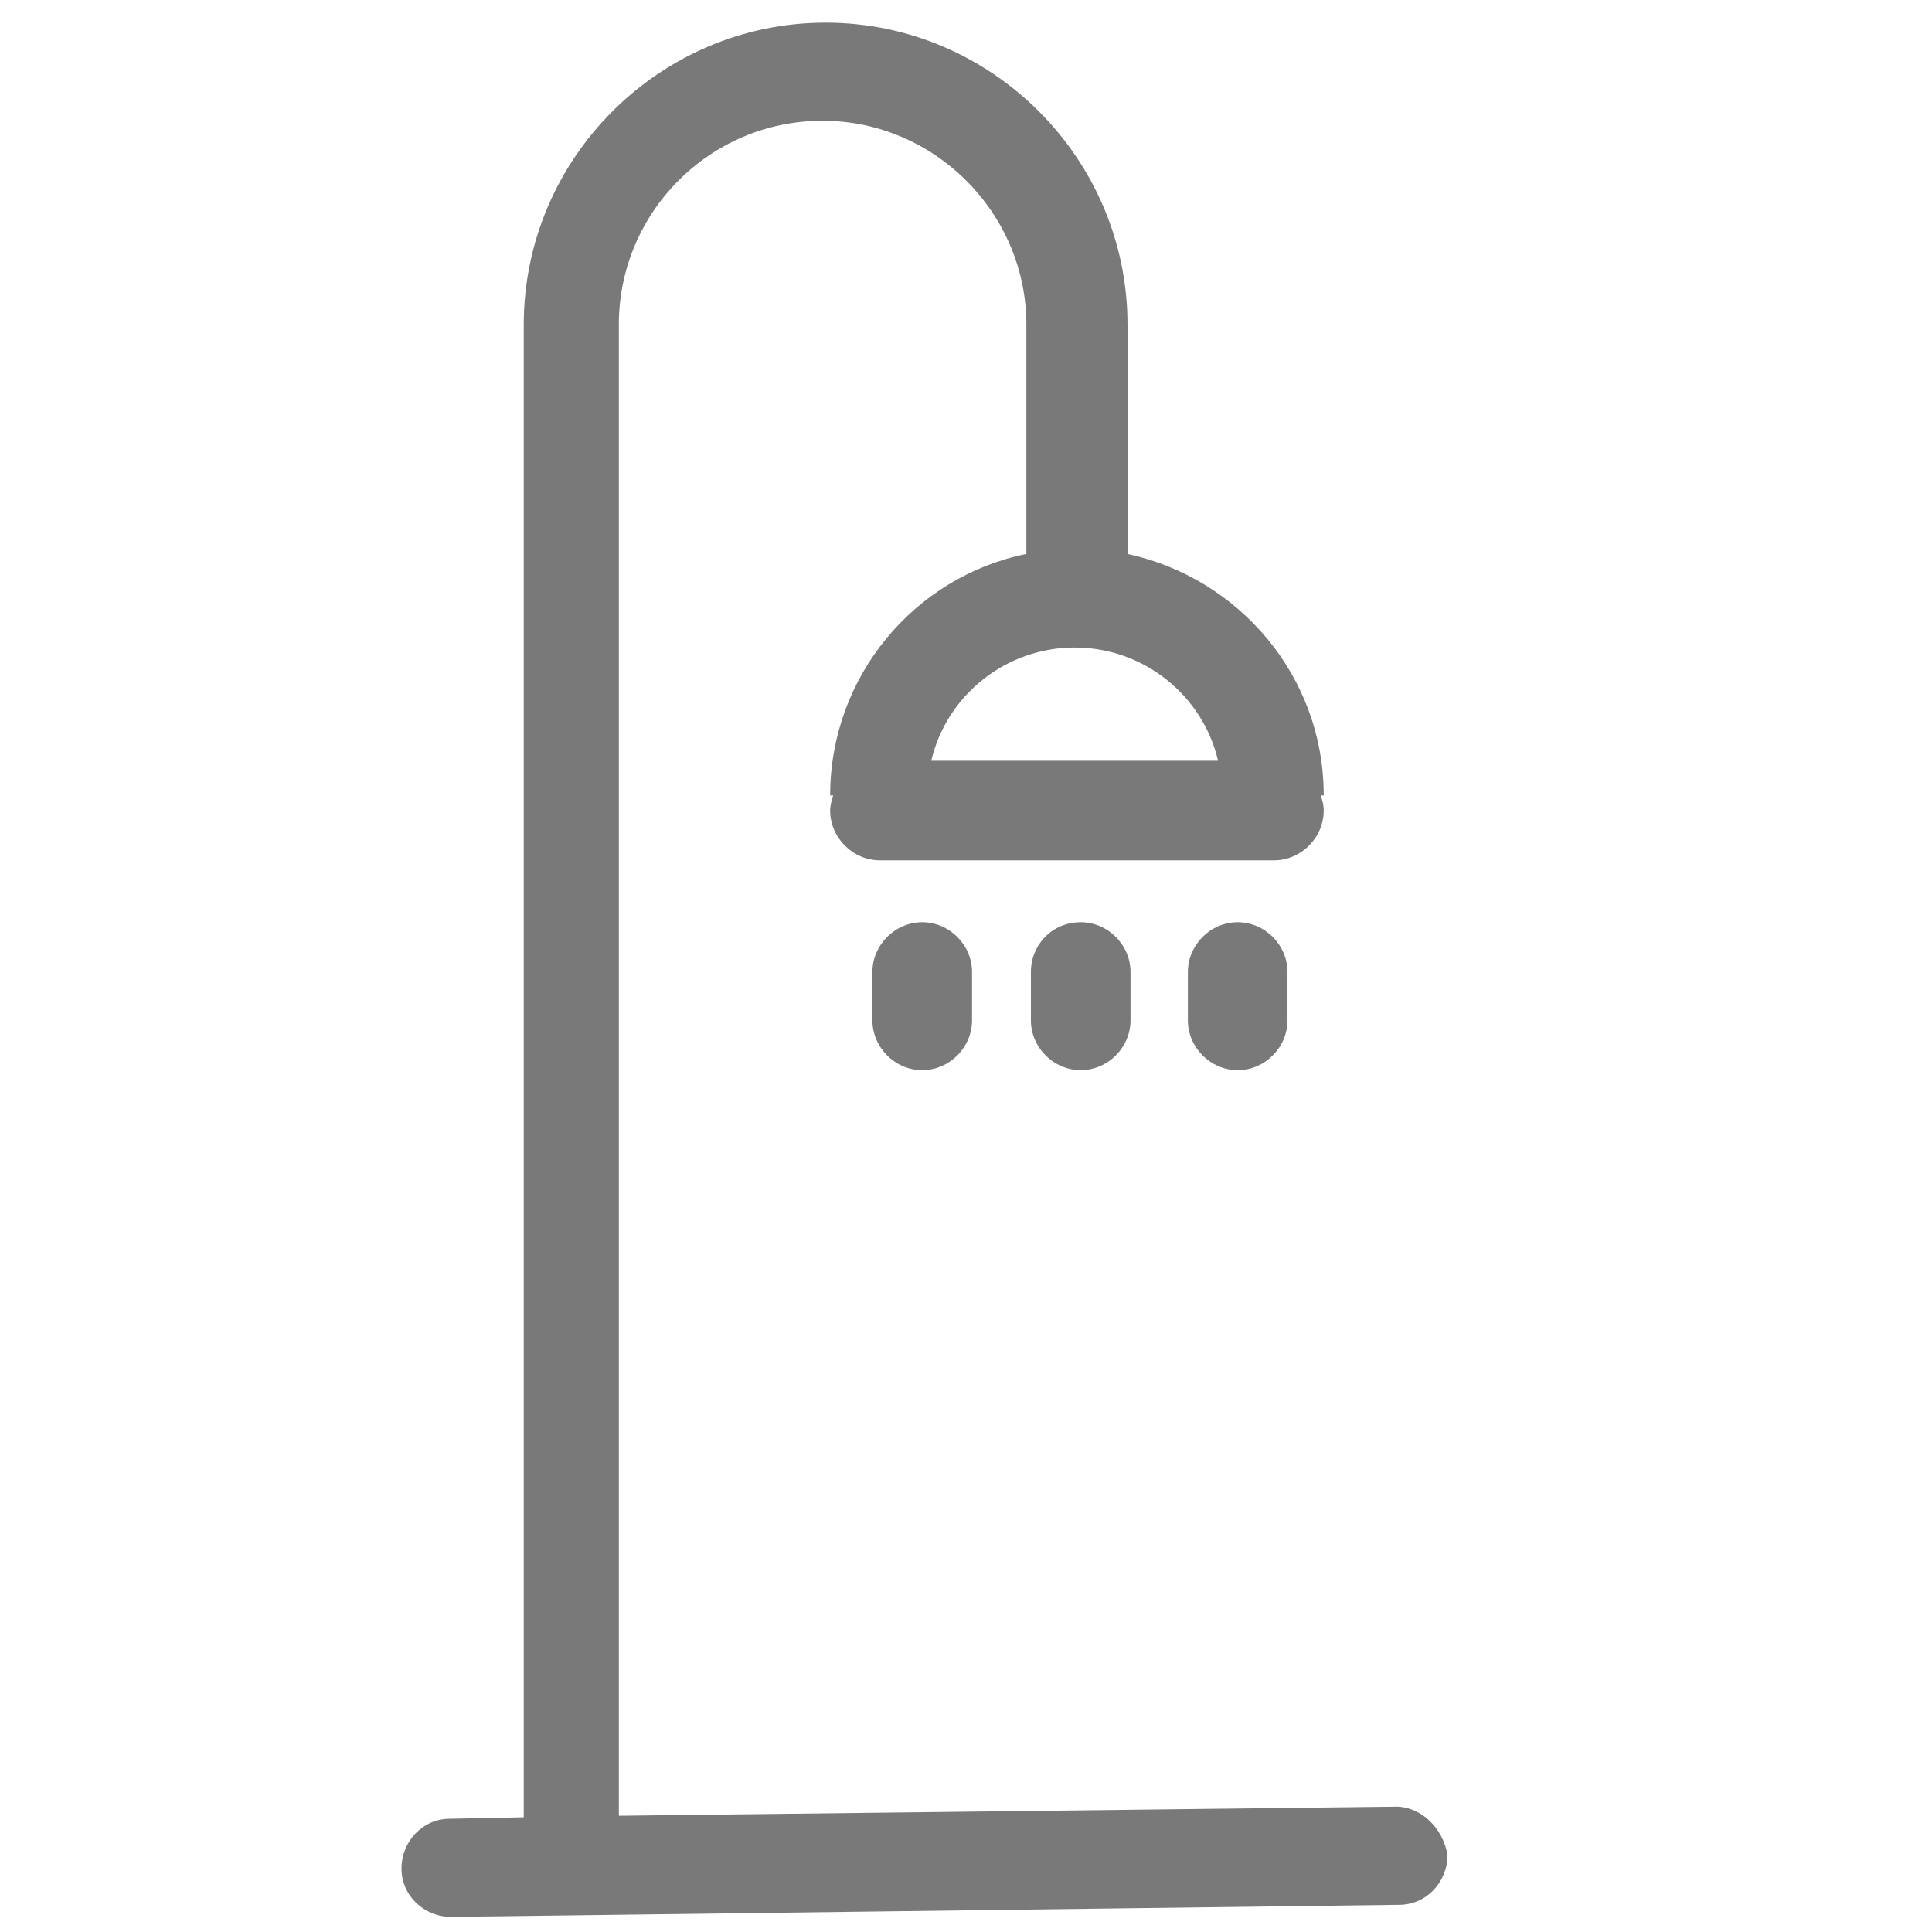 <?xml version="1.0" standalone="no"?><!DOCTYPE svg PUBLIC "-//W3C//DTD SVG 1.1//EN" "http://www.w3.org/Graphics/SVG/1.1/DTD/svg11.dtd"><svg t="1522690817160" class="icon" style="" viewBox="0 0 1024 1024" version="1.1" xmlns="http://www.w3.org/2000/svg" p-id="11033" xmlns:xlink="http://www.w3.org/1999/xlink" width="200" height="200"><defs><style type="text/css"></style></defs><path d="M546.4 515.2v25.6c0 14.4 12 26.4 26.4 26.4 14.4 0 26.4-12 26.4-26.4v-25.6c0-14.4-12-26.4-26.4-26.4-15.2 0-26.4 12-26.4 26.4zM656 488.8c-14.4 0-26.4 12-26.4 26.4v25.6c0 14.4 12 26.4 26.4 26.4s26.4-12 26.4-26.4v-25.6c0-14.4-12-26.4-26.4-26.4zM462.4 515.2v25.6c0 14.4 12 26.4 26.4 26.4 14.4 0 26.4-12 26.4-26.4v-25.6c0-14.4-12-26.4-26.4-26.4-14.4 0-26.4 12-26.4 26.4z" fill="#797979" p-id="11034"></path><path d="M738.4 957.6l-410.4 4.8V172C328 112.8 376 64 436 64 495.2 64 544 112.8 544 172v121.6c-59.2 12-104 64.8-104 128h1.6c-0.8 2.4-1.6 5.6-1.6 8 0 14.4 12 26.4 26.4 26.4h208.8c14.4 0 26.4-12 26.4-26.4 0-3.2-0.8-5.6-1.6-8h1.6c0-63.2-44.8-115.2-104-128V172c0-88-72-160-160-160s-160 72-160 160v791.2l-39.2 0.8c-14.4 0-25.6 12-25.6 26.4 0 14.4 12 25.6 26.4 25.6l502.4-6.4c14.4 0 25.6-12 25.6-26.4-2.4-14.4-14.4-26.4-28.8-25.6zM645.6 403.2h-152c8-34.4 39.2-60 76-60s68 25.6 76 60z" fill="#797979" p-id="11035"></path></svg>